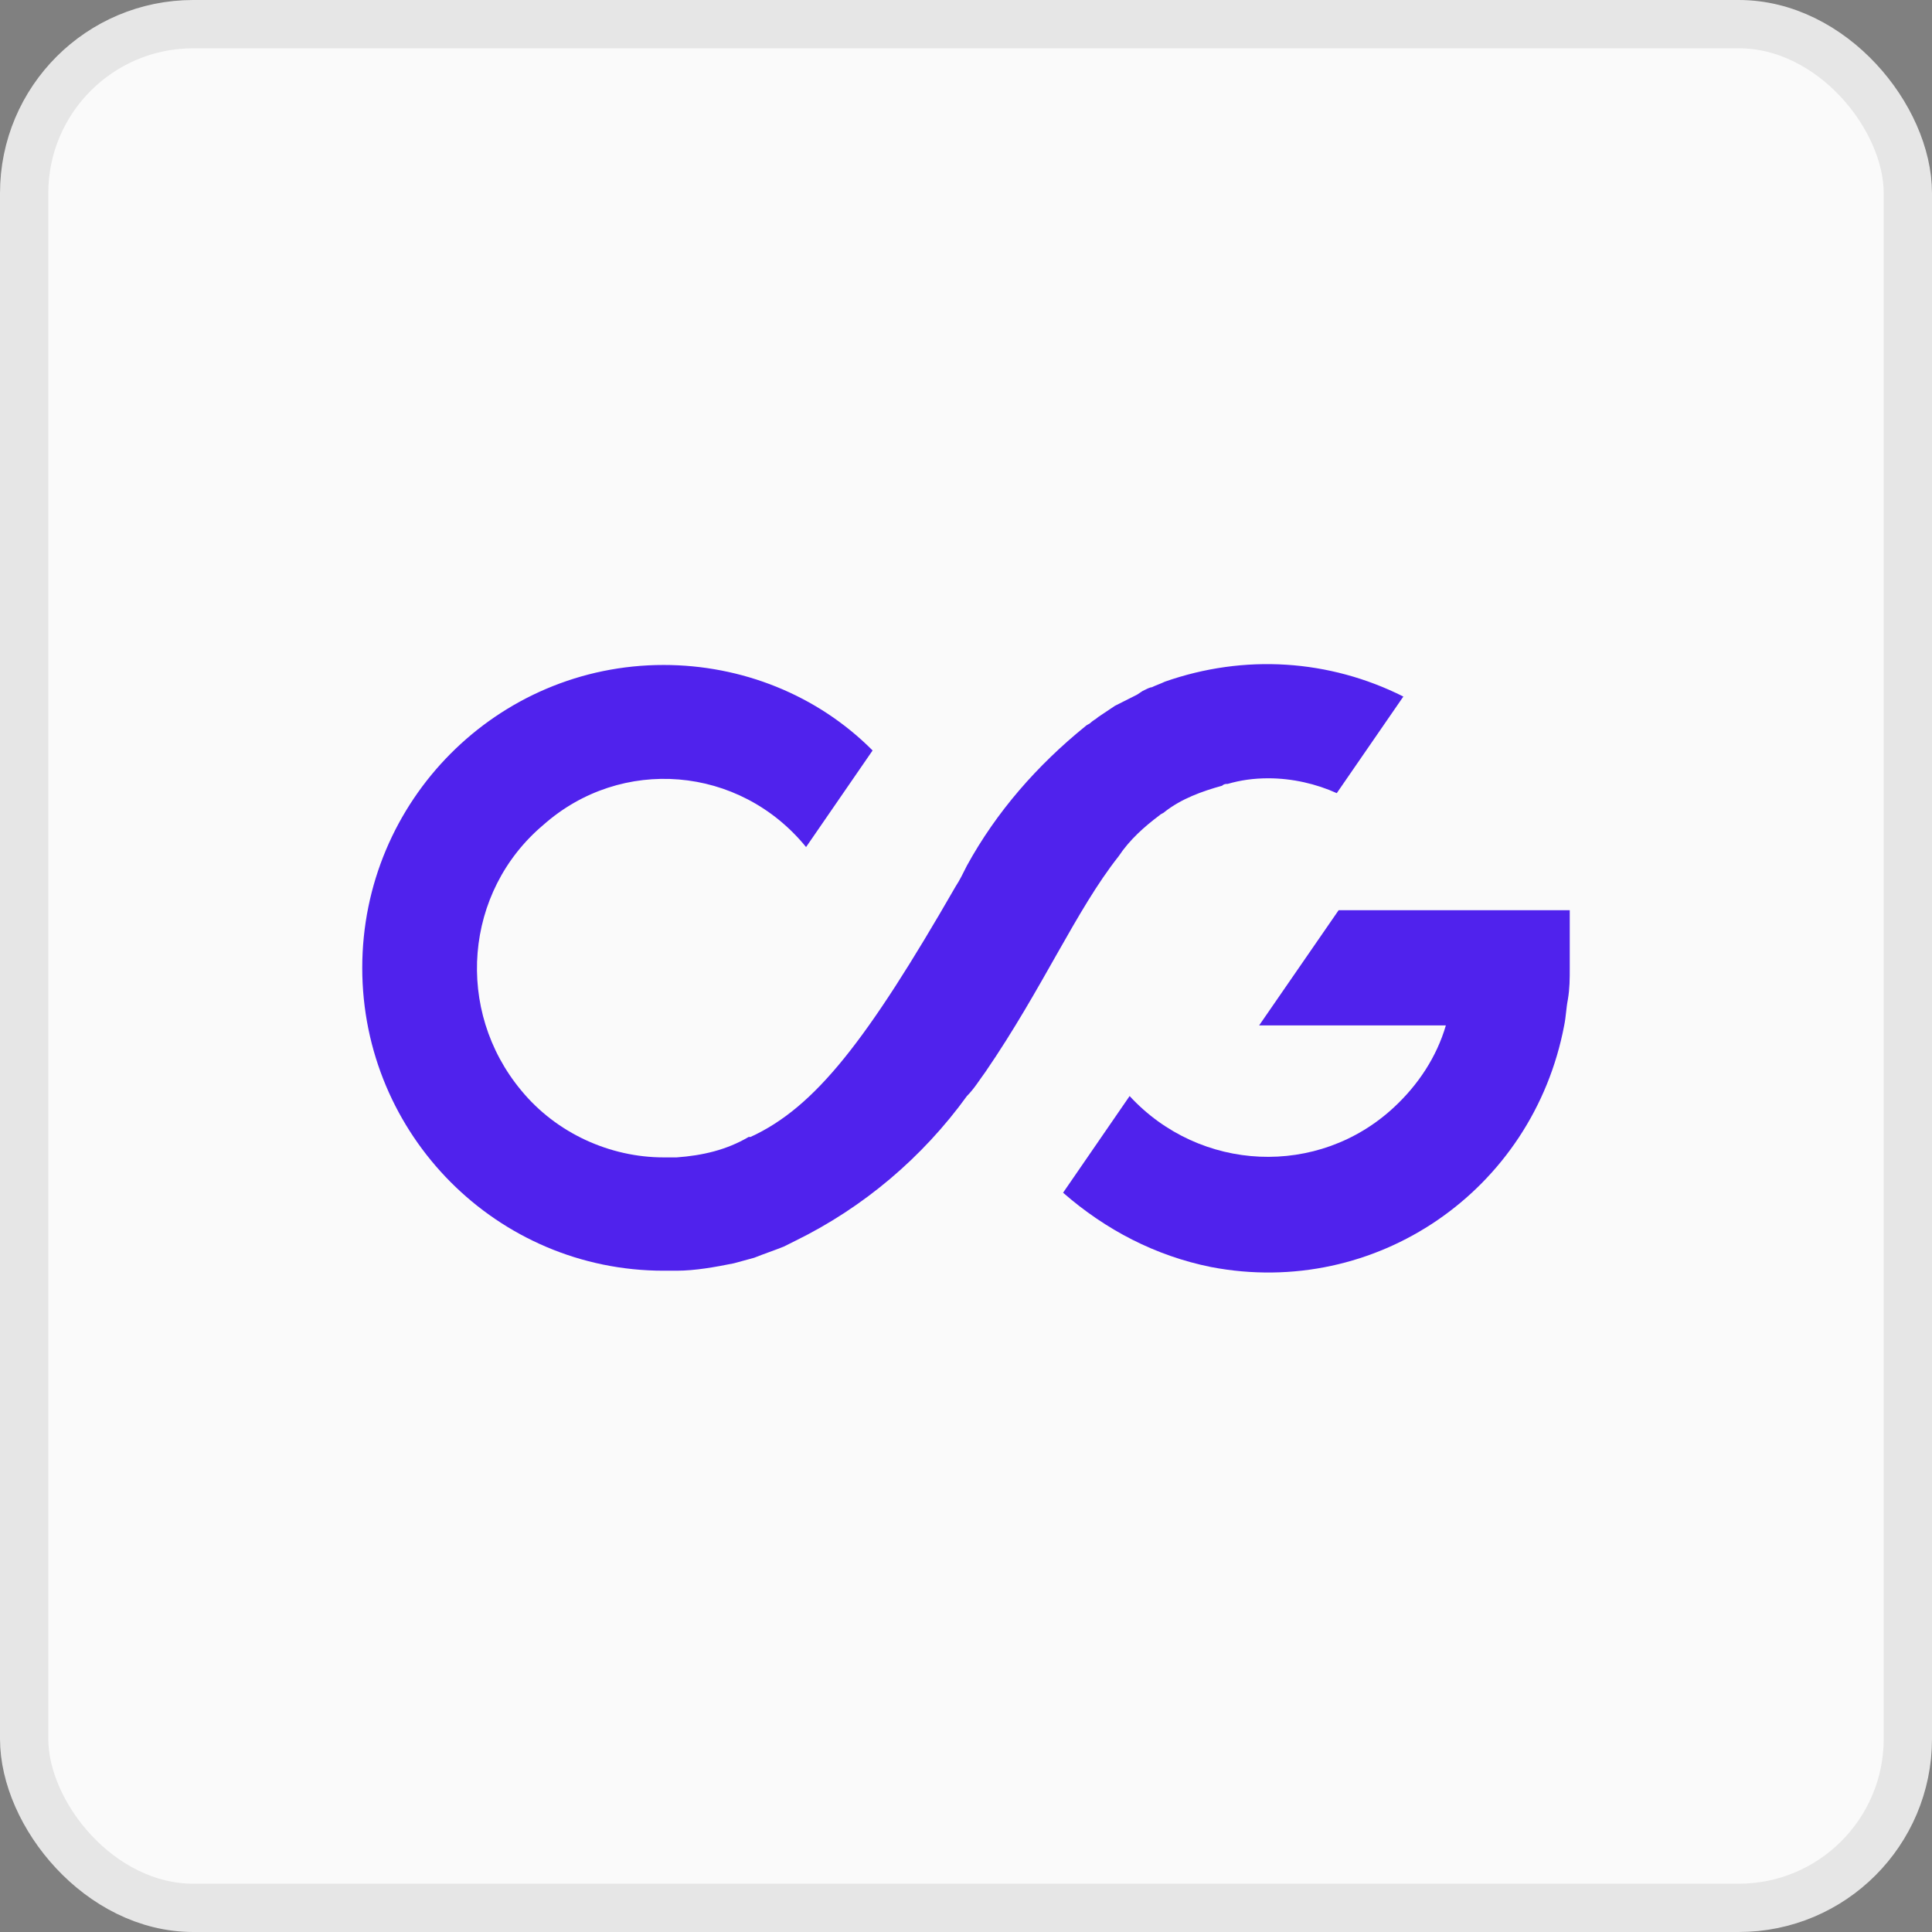<svg width="32" height="32" viewBox="0 0 32 32" fill="none" xmlns="http://www.w3.org/2000/svg">
<rect x="0" y="0" width="32" height="32" fill="#808080" stroke="none"/>
<rect x="0.4" y="0.4" width="31.2" height="31.2" rx="2.8" fill="#FAFAFA"/>
<rect x="0.4" y="0.4" width="31.2" height="31.2" rx="2.8" stroke="#E6E6E6" stroke-width="0.8"/>
<path d="M23.244 11.537L22.141 13.137C21.804 12.984 21.406 12.891 21.008 12.891C20.763 12.891 20.548 12.922 20.334 12.984C20.303 12.984 20.273 12.984 20.242 13.014C19.905 13.107 19.568 13.23 19.293 13.445C19.262 13.476 19.231 13.476 19.201 13.507C18.956 13.691 18.711 13.907 18.527 14.184C17.822 15.076 17.271 16.369 16.322 17.754C16.23 17.877 16.138 18.031 16.015 18.154C15.28 19.17 14.3 20.001 13.167 20.555C13.106 20.586 13.044 20.616 12.983 20.647C12.83 20.709 12.646 20.77 12.493 20.832C12.371 20.863 12.279 20.893 12.156 20.924C11.85 20.986 11.513 21.047 11.207 21.047C11.146 21.047 11.084 21.047 10.992 21.047C8.236 21.047 6 18.801 6 16.031C6 13.261 8.236 11.014 10.992 11.014C12.279 11.014 13.534 11.506 14.453 12.43L13.351 14.03C12.248 12.676 10.288 12.522 9.002 13.661C7.685 14.769 7.531 16.738 8.634 18.062C9.216 18.77 10.104 19.17 10.992 19.17C11.054 19.17 11.115 19.17 11.207 19.17C11.636 19.139 12.034 19.047 12.401 18.831C12.401 18.831 12.401 18.831 12.432 18.831C13.504 18.339 14.361 17.231 15.832 14.676C15.893 14.584 15.954 14.461 16.015 14.338C16.505 13.445 17.179 12.676 17.976 12.03C18.006 11.999 18.037 11.999 18.067 11.968C18.098 11.937 18.159 11.906 18.19 11.876C18.282 11.814 18.374 11.752 18.466 11.691C18.588 11.629 18.711 11.568 18.833 11.506L18.925 11.445C18.986 11.414 19.048 11.383 19.078 11.383C19.14 11.352 19.231 11.322 19.293 11.291C20.61 10.829 22.018 10.921 23.244 11.537Z" fill="#5022ED"/>
<path d="M26 15.076V16.03C26 16.215 26 16.369 25.969 16.554C25.939 16.707 25.939 16.831 25.908 16.984C25.387 19.724 22.784 21.509 20.058 20.986C19.139 20.801 18.312 20.37 17.608 19.755L18.71 18.154C19.874 19.416 21.835 19.508 23.09 18.339C23.488 17.969 23.795 17.508 23.948 16.984H20.855L22.172 15.076H26Z" fill="#5022ED"/>
</svg>
